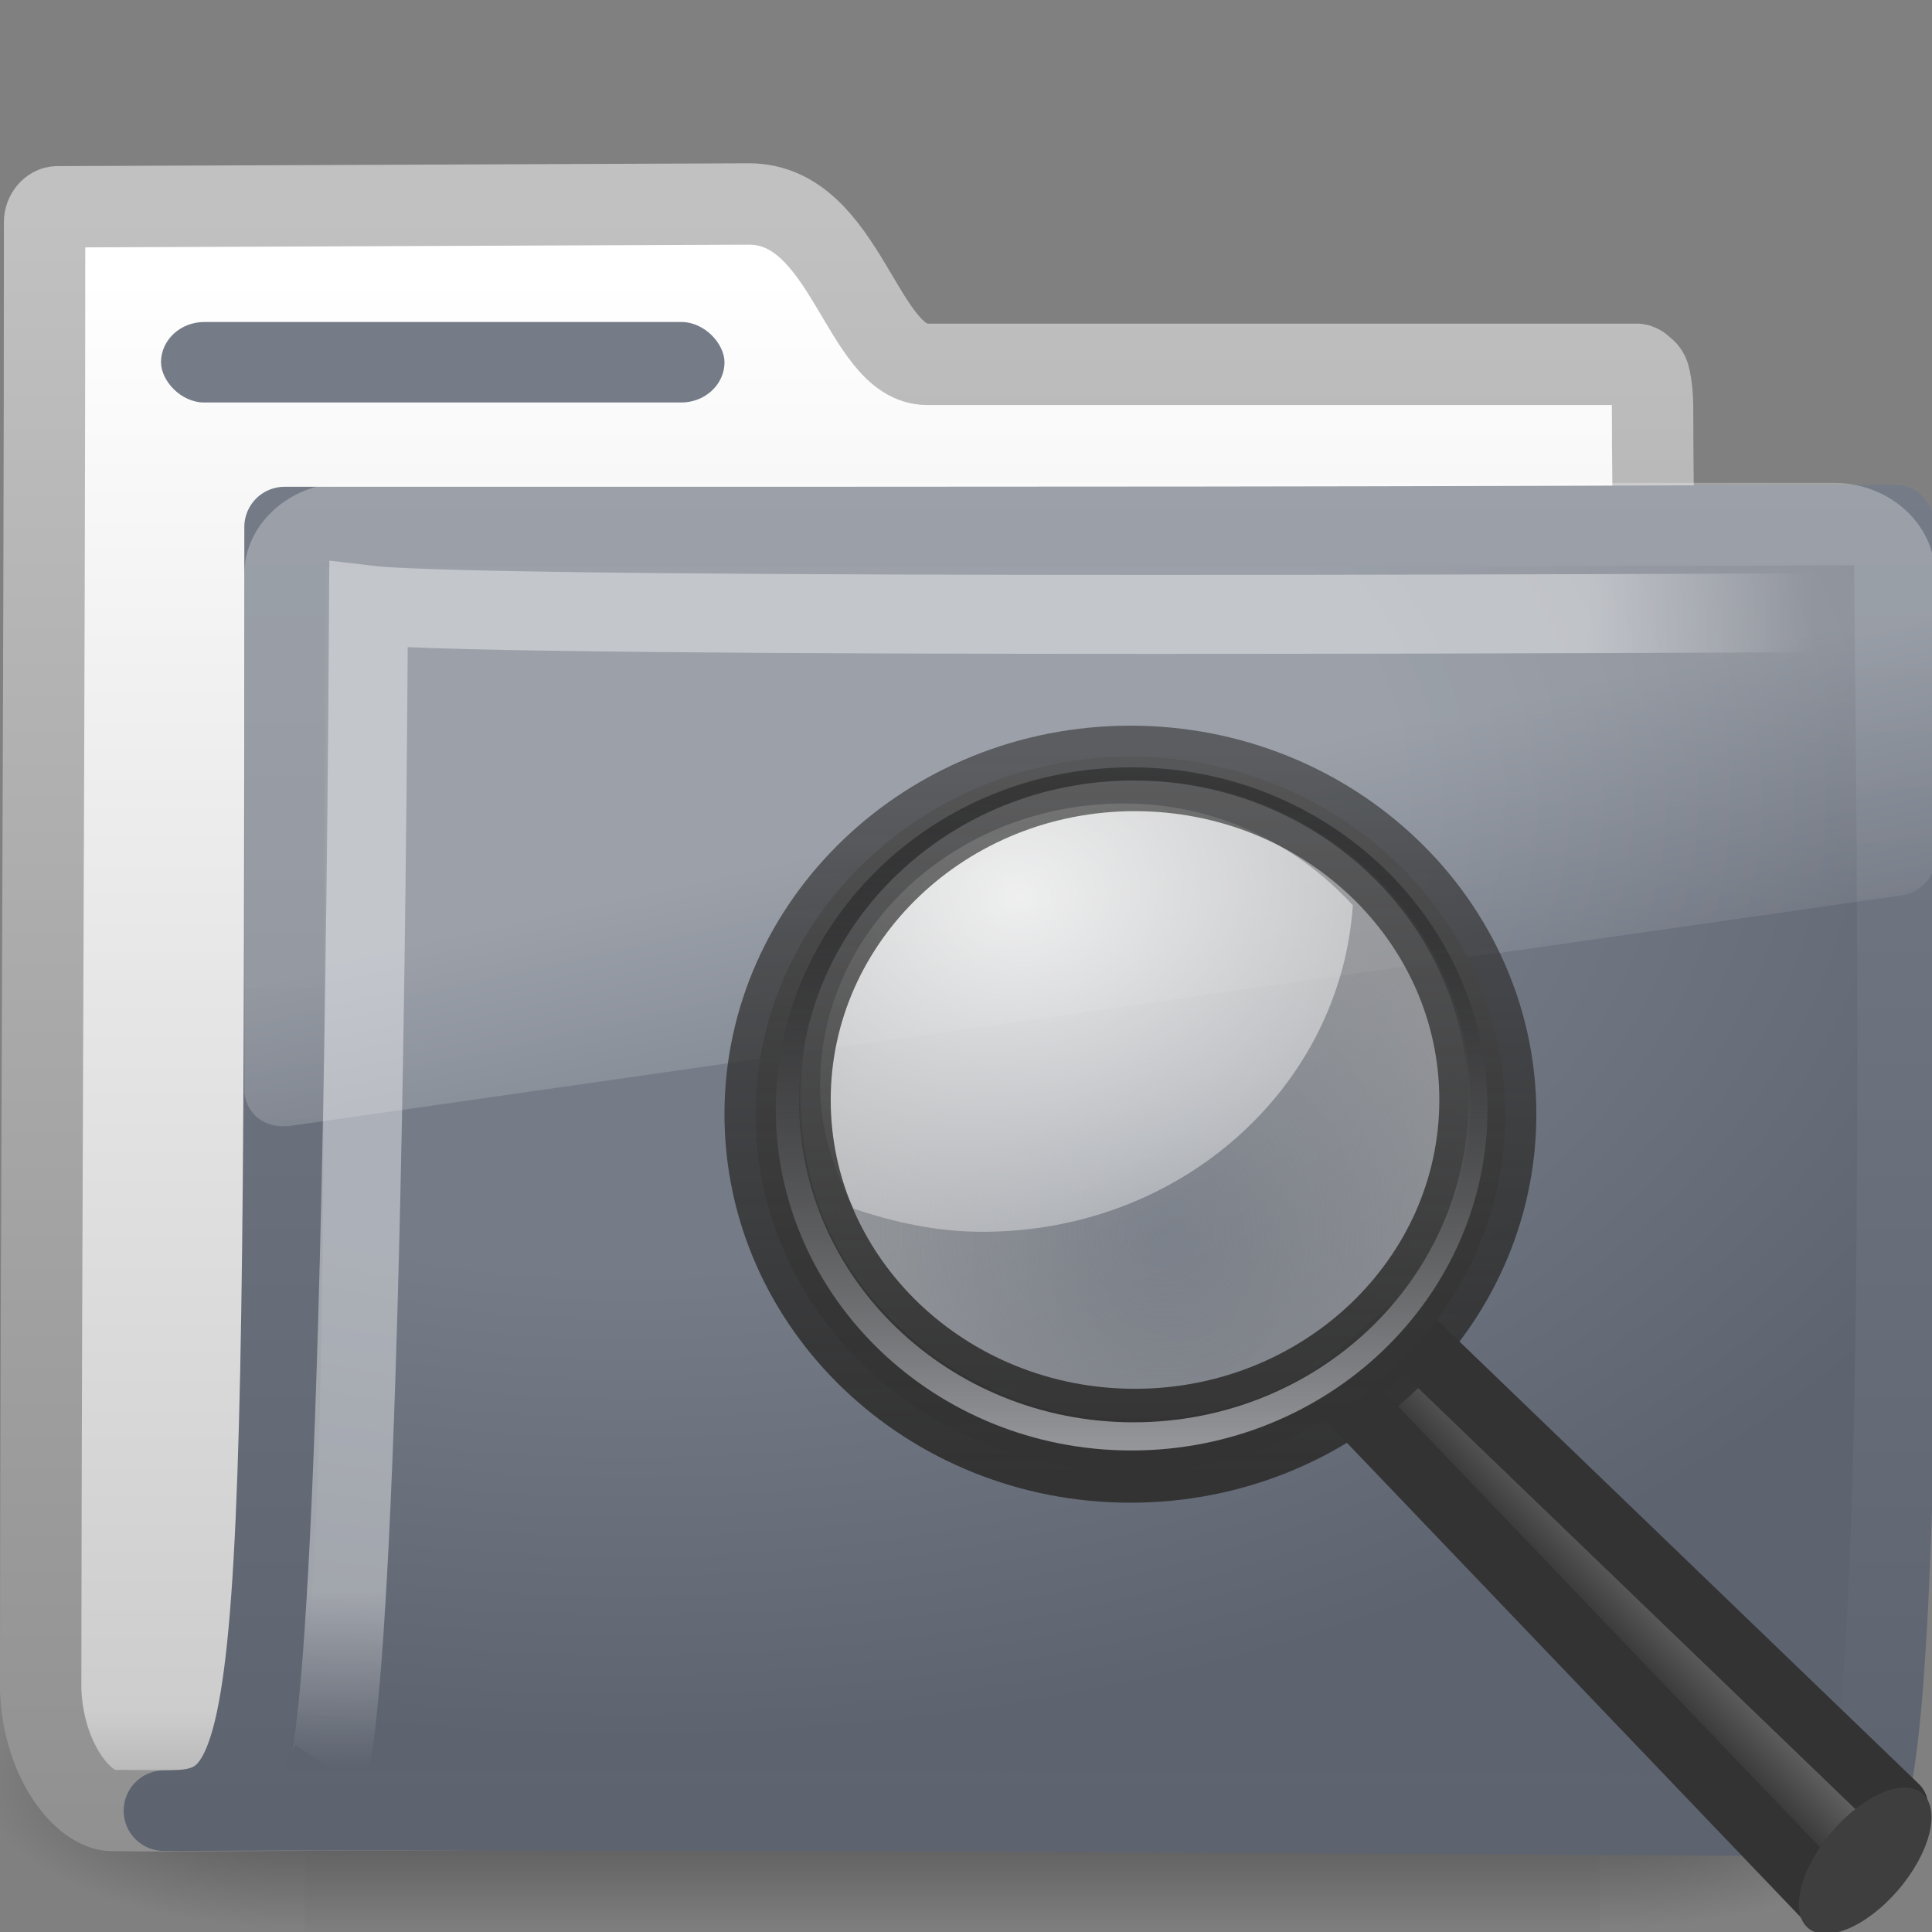<?xml version="1.0" encoding="UTF-8" standalone="no"?>
<!-- Created with Inkscape (http://www.inkscape.org/) -->
<svg id="svg3272" xmlns="http://www.w3.org/2000/svg" height="24" width="24" version="1.0" xmlns:xlink="http://www.w3.org/1999/xlink">
 <rect width="100%" height="100%" fill="#808080" stroke="none"/>
 <defs id="defs3274">
  <linearGradient id="linearGradient2659" y2="11.949" gradientUnits="userSpaceOnUse" x2="173.1" gradientTransform="matrix(.952 0 0 .952 -117.1 -1.949)" y1="75.319" x1="173.1">
   <stop id="stop6211" style="stop-color:#96979b" offset="0"/>
   <stop id="stop6213" style="stop-opacity:.341" offset="1"/>
  </linearGradient>
  <linearGradient id="linearGradient2657" y2="4.536" gradientUnits="userSpaceOnUse" x2="41.485" gradientTransform="matrix(.132 0 0 .138 7.668 7.683)" y1="68.292" x1="41.542">
   <stop id="stop11106" style="stop-color:#333" offset="0"/>
   <stop id="stop11108" style="stop-color:#333;stop-opacity:.612" offset="1"/>
  </linearGradient>
  <linearGradient id="linearGradient2655" y2="11.949" gradientUnits="userSpaceOnUse" x2="173.1" gradientTransform="matrix(.132 0 0 .138 -9.496 6.647)" y1="75.319" x1="173.1">
   <stop id="stop2302" style="stop-color:#343435;stop-opacity:.976" offset="0"/>
   <stop id="stop2304" style="stop-color:#919295" offset="1"/>
  </linearGradient>
  <radialGradient id="radialGradient2653" gradientUnits="userSpaceOnUse" cy="13.078" cx="15.414" gradientTransform="matrix(1.006 0 0 .813 -3.328 -.583)" r="6.656">
   <stop id="stop4469" style="stop-color:#fff" offset="0"/>
   <stop id="stop4471" style="stop-color:#fff;stop-opacity:.248" offset="1"/>
  </radialGradient>
  <radialGradient id="radialGradient2651" gradientUnits="userSpaceOnUse" cy="21.818" cx="18.241" r="8.309">
   <stop id="stop4456" style="stop-color:#a1a1a1;stop-opacity:.208" offset="0"/>
   <stop id="stop4458" style="stop-color:#a1a1a1;stop-opacity:.678" offset="1"/>
  </radialGradient>
  <linearGradient id="linearGradient2649" y2="93.654" gradientUnits="userSpaceOnUse" x2="-166.64" gradientTransform="matrix(.132 0 0 .138 41.439 5.089)" y1="99.667" x1="-172.65">
   <stop id="stop11116" style="stop-color:#242424;stop-opacity:.992" offset="0"/>
   <stop id="stop11118" style="stop-color:#656565" offset="1"/>
  </linearGradient>
  <linearGradient id="linearGradient3404" y2="24.628" gradientUnits="userSpaceOnUse" x2="20.055" y1="16.408" x1="18.031">
   <stop id="stop2687" style="stop-color:#fff;stop-opacity:.275" offset="0"/>
   <stop id="stop2689" style="stop-color:#fff;stop-opacity:.078" offset="1"/>
  </linearGradient>
  <radialGradient id="radialGradient3402" gradientUnits="userSpaceOnUse" cy="5.593" cx="4.02" gradientTransform="matrix(-.017 1.394 -1.797 -.022 -5.366 -19.339)" r="10.273">
   <stop id="stop3754" style="stop-color:#fff" offset="0"/>
   <stop id="stop3760" style="stop-color:#fff" offset=".848"/>
   <stop id="stop3756" style="stop-color:#fff;stop-opacity:0" offset="1"/>
  </radialGradient>
  <linearGradient id="linearGradient3400" y2="4.303" gradientUnits="userSpaceOnUse" x2="9.705" gradientTransform="matrix(.995 0 0 .995 -19.857 -19.778)" y1="20.882" x1="9.705">
   <stop id="stop3624" style="stop-color:#5D636F" offset="0"/>
   <stop id="stop3626" style="stop-color:#757C88" offset="1"/>
  </linearGradient>
  <radialGradient id="radialGradient3398" gradientUnits="userSpaceOnUse" cy="8.561" cx="7.819" gradientTransform="matrix(1.69 0 0 1.044 -24.967 -20.534)" r="11.268">
   <stop id="stop3618" style="stop-color:#757C88" offset="0"/>
   <stop id="stop3270" style="stop-color:#757C88" offset=".5"/>
   <stop id="stop3620" style="stop-color:#5D636F" offset="1"/>
  </radialGradient>
  <linearGradient id="linearGradient3396" y2="23.062" gradientUnits="userSpaceOnUse" x2="9.876" gradientTransform="translate(-19.518 -21.496)" y1="2.602" x1="9.876">
   <stop id="stop5159" style="stop-color:#c1c1c1" offset="0"/>
   <stop id="stop5161" style="stop-color:#909090" offset="1"/>
  </linearGradient>
  <linearGradient id="linearGradient3394" y2="37.503" gradientUnits="userSpaceOnUse" x2="-28.531" gradientTransform="translate(14.86 -35.997)" y1="17.956" x1="-28.531">
   <stop id="stop11113" style="stop-color:#fff" offset="0"/>
   <stop id="stop11115" style="stop-color:#cdcdcd" offset=".91"/>
   <stop id="stop11117" style="stop-color:#a1a1a1" offset="1"/>
  </linearGradient>
  <radialGradient id="radialGradient3392" xlink:href="#linearGradient5060" gradientUnits="userSpaceOnUse" cy="486.65" cx="605.71" gradientTransform="matrix(-2.774 0 0 1.97 112.76 -872.89)" r="117.14"/>
  <linearGradient id="linearGradient5060">
   <stop id="stop5062" offset="0"/>
   <stop id="stop5064" style="stop-opacity:0" offset="1"/>
  </linearGradient>
  <radialGradient id="radialGradient3390" xlink:href="#linearGradient5060" gradientUnits="userSpaceOnUse" cy="486.65" cx="605.71" gradientTransform="matrix(2.774 0 0 1.97 -1891.6 -872.89)" r="117.14"/>
  <linearGradient id="linearGradient3388" y2="609.51" gradientUnits="userSpaceOnUse" x2="302.86" gradientTransform="matrix(2.774 0 0 1.97 -1892.2 -872.89)" y1="366.65" x1="302.86">
   <stop id="stop5050" style="stop-opacity:0" offset="0"/>
   <stop id="stop5056" offset=".5"/>
   <stop id="stop5052" style="stop-opacity:0" offset="1"/>
  </linearGradient>
 </defs>
 <g id="g2701">
  <g id="g2902">
   <g id="g2589" transform="translate(.036 -1.2166e-7)">
    <g id="g3377" transform="translate(19.518 21.496)">
     <g id="g3490" style="stroke-width:1.883" transform="matrix(.546 0 0 .517 -20.52 -22.074)">
      <g id="g5022" style="stroke-width:104.96" transform="matrix(.022 0 0 .015 43.008 42.685)">
       <rect id="rect2527" style="opacity:.402;fill:url(#linearGradient3388)" height="478.36" width="1339.6" y="-150.7" x="-1559.3"/>
       <path id="path2529" style="opacity:.402;fill:url(#radialGradient3390)" d="m-219.62-150.68v478.33c142.88 0.9 345.4-107.17 345.4-239.2 0-132.02-159.44-239.13-345.4-239.13z"/>
       <path id="path2531" style="opacity:.402;fill:url(#radialGradient3392)" d="m-1559.3-150.68v478.33c-142.8 0.9-345.4-107.17-345.4-239.2 0-132.02 159.5-239.13 345.4-239.13z"/>
      </g>
     </g>
     <path id="path3496" style="stroke-linejoin:round;stroke:url(#linearGradient3396);stroke-linecap:round;stroke-width:1.011;fill:url(#linearGradient3394)" d="m-18.841-18.927c-0.085 0-0.159 0.093-0.159 0.189 0 5.869-0.043 12.244-0.049 18.225 0.029 0.895 0.537 1.505 0.89 1.508 1.013 0.009 0.539-0.004 1.048-0 6.471-0.016 13.579-0.078 20.05-0.094 0.054 0.007-1.477-0.108-1.462-1.446 0-4.673-0.502-11.187-0.502-15.86 0-0.187-0.015-0.291-0.032-0.377-0.013-0.066-0.029-0.099-0.064-0.125-0.028-0.025-0.055-0.057-0.095-0.063h-8.82c-0.815 0-1.002-1.992-2.213-1.992l-8.592 0.035z"/>
     <path id="path3498" style="stroke-linejoin:round;stroke:url(#linearGradient3400);stroke-linecap:round;fill:url(#radialGradient3398)" d="m-16.019-14.949c10.57 0 13.031 0.001 19.994-0.027-0 1.57 0.258 16.04-0.484 16.04-0.714-0-14.046-0.095-21.009-0.067 1.472 0 1.499-0.623 1.499-15.946z"/>
     <path id="path3211" style="opacity:.4;stroke:url(#radialGradient3402);stroke-width:.981;fill:none" d="m3.421-13.887s-16.832 0.093-18.397-0.093c-0.083 13.83-0.501 14.439-0.501 14.439"/>
     <path id="path2608" style="fill:url(#linearGradient3404);fill-rule:evenodd" d="m3.219 5.344c-1.539 0-2.813 1.274-2.813 2.812l0 16c0.006 0.286 0.148 0.613 0.375 0.813 0.227 0.2 0.516 0.284 0.844 0.25h0.031l45-7.125c0.522-0.083 0.93-0.535 0.938-1.063v-8.875c0-1.539-1.274-2.812-2.813-2.812h-41.562-0z" transform="matrix(.445 0 0 .402 -16.699 -17.646)"/>
    </g>
   </g>
   <rect id="rect2545" style="display:block;fill:#757C88" rx=".538" ry=".5" height="1" width="7" y="4" x="2"/>
  </g>
 </g>
 <g id="g3968" transform="matrix(1.032 0 0 1.027 .085 .815)">
  <path id="path11112" style="stroke-linejoin:round;fill-rule:evenodd;stroke:#333;stroke-linecap:round;stroke-width:.75;fill:url(#linearGradient2649)" d="m16.836 15.327l5.916 5.725-0.82 1.157-5.895-6.193 0.799-0.689z"/>
  <path id="path13082" style="fill:#3e3e3e" d="m248.35 110.29c0.01 1.47-2.37 2.66-5.31 2.66-2.93 0-5.31-1.19-5.31-2.66s2.38-2.66 5.31-2.66c2.94 0 5.32 1.19 5.31 2.66z" transform="matrix(.131 -.152 .147 .136 -25.682 43.656)"/>
  <path id="path4452" style="fill:url(#radialGradient2651);fill-rule:evenodd" d="m25.898 18.478c0 4.589-3.72 8.31-8.309 8.31s-8.309-3.721-8.308-8.31c-0.001-4.589 3.719-8.31 8.308-8.31s8.309 3.721 8.309 8.31z" transform="matrix(.488 0 0 .495 5.031 3.32)"/>
  <path id="path4462" style="opacity:.834;fill-rule:evenodd;fill:url(#radialGradient2653)" d="m13.447 8.925c-2.022 0-3.658 1.523-3.658 3.403 0 0.543 0.163 1.042 0.406 1.498 0.486 0.166 1.003 0.28 1.551 0.28 2.395 0 4.308-1.755 4.456-3.949-0.672-0.738-1.635-1.232-2.755-1.232z"/>
  <path id="path2298" style="stroke-linejoin:round;stroke:url(#linearGradient2657);stroke-linecap:round;stroke-width:.75;fill:url(#linearGradient2655)" d="m13.525 8.359c-2.49 0-4.512 1.938-4.512 4.324 0 2.387 2.022 4.325 4.512 4.325 2.489 0 4.511-1.938 4.511-4.325 0-2.386-2.022-4.324-4.511-4.324zm0.053 0.284c2.229 0 4.04 1.732 4.04 3.868s-1.811 3.869-4.04 3.869c-2.228 0-4.036-1.733-4.036-3.869s1.808-3.868 4.036-3.868z"/>
  <path id="path4267" style="fill:url(#linearGradient2659)" d="m48.577 9.921c-17.92 0-32.437 13.414-32.437 29.938s14.517 29.938 32.437 29.938 32.469-13.414 32.469-29.938-14.549-29.938-32.469-29.938v0.001zm0.188 1.157c16.841 0 30.531 12.596 30.531 28.125 0 15.528-13.69 28.125-30.531 28.125s-30.5-12.597-30.5-28.125c0-15.529 13.659-28.125 30.5-28.125z" transform="matrix(.132 0 0 .138 7.125 7.119)"/>
 </g>
</svg>

